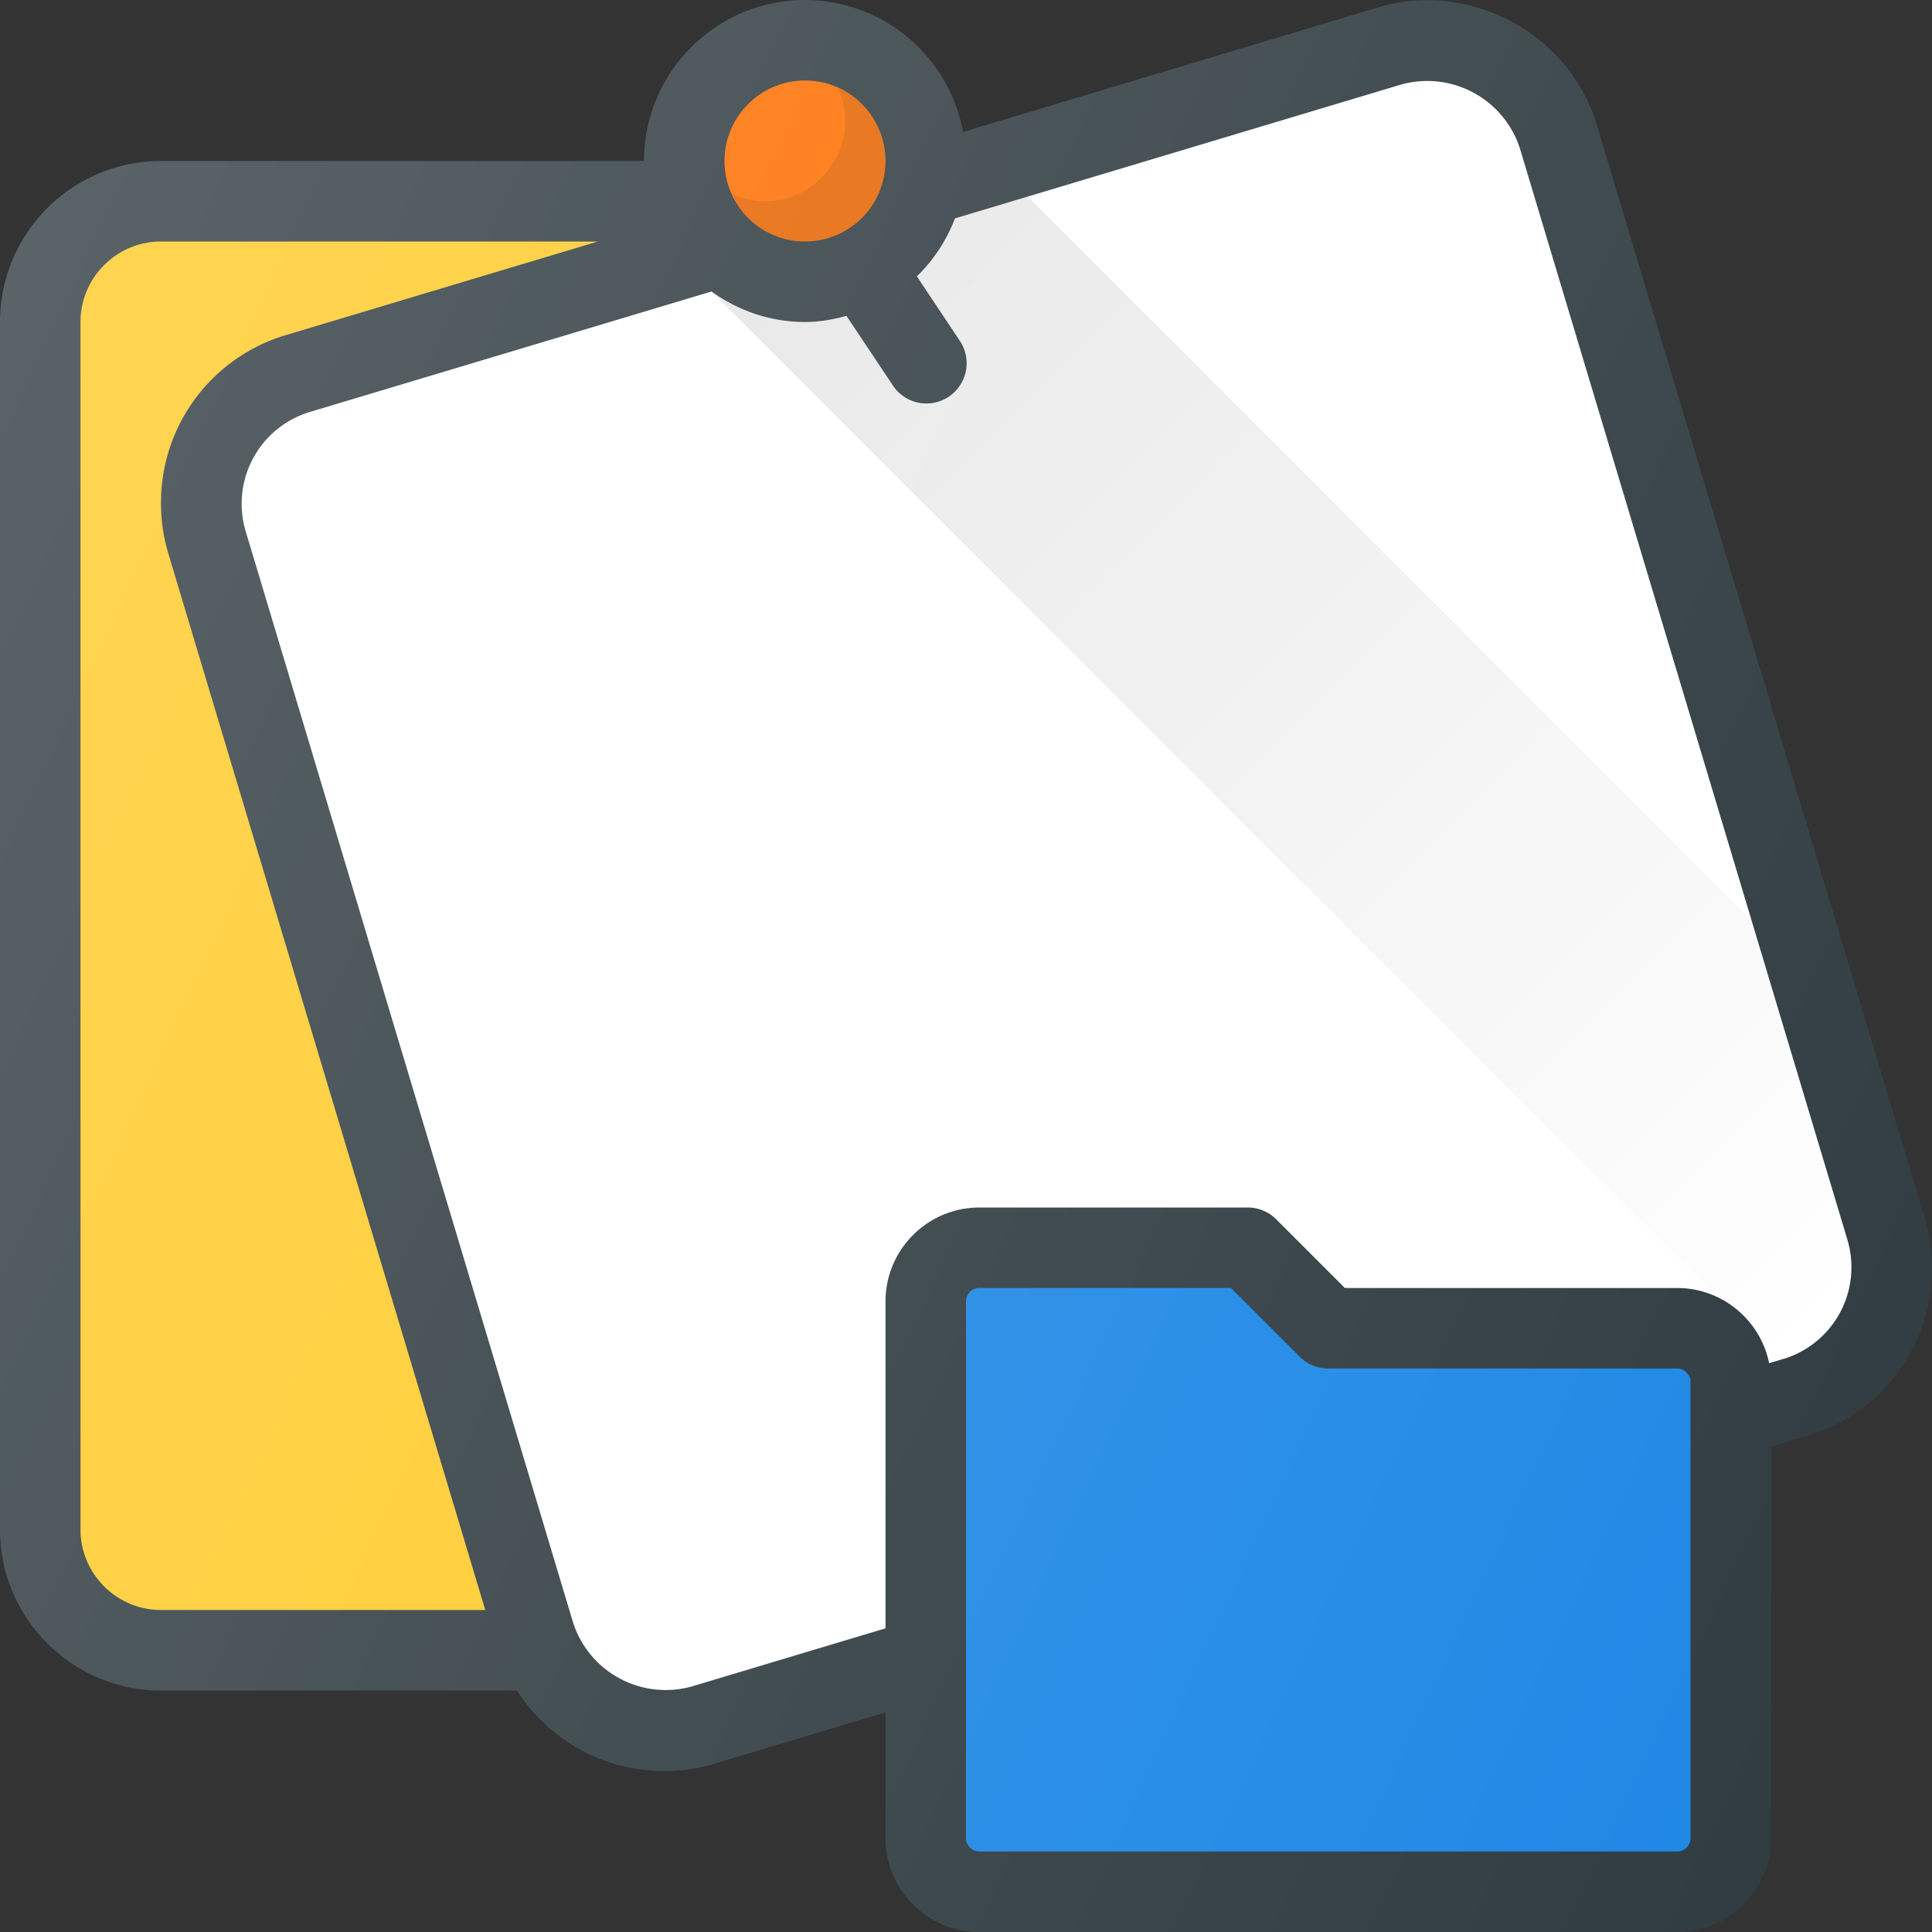 <?xml version="1.0" encoding="UTF-8"?><svg width="70" height="70" xmlns="http://www.w3.org/2000/svg" xmlns:xlink="http://www.w3.org/1999/xlink" version="1.1" id="Layer_1" x="0px" y="0px" viewBox="0 0 24 24" xml:space="preserve"><rect x="0" y="0" width="24" height="24" fill="#333333" stroke="none"/><path fill="#303C42" d="M23.908 15.12l-4.07-13.563C19.5.422 18.265-.25 17.12.092l-5.157 1.547A2 2 0 0 0 10 0C8.897 0 8 .897 8 2H2C.897 2 0 2.897 0 4v15c0 1.103.897 2 2 2h4.422c.394.613 1.07 1 1.83 1 .214 0 .425-.031.628-.092l13.563-4.07A2.17 2.17 0 0 0 24 15.749a2.18 2.18 0 0 0-.092-.628z"/><circle fill="#FF6F00" cx="10" cy="2" r="1"/><path opacity="0.1" d="M10.408 1.092a.985.985 0 0 1 .092.408c0 .551-.449 1-1 1a.985.985 0 0 1-.408-.092A.999.999 0 0 0 10 3c.551 0 1-.449 1-1a.999.999 0 0 0-.592-.908z"/><path fill="#FFCA28" d="M1 19V4c0-.551.449-1 1-1h5.427l-3.87 1.161A2.17 2.17 0 0 0 2 6.253c0 .213.031.424.092.627L6.028 20H2c-.551 0-1-.449-1-1z"/><path fill="#FFF" d="M22.156 16.88L8.593 20.95a1.209 1.209 0 0 1-1.474-.794L3.05 6.593a1.191 1.191 0 0 1 .794-1.474l4.995-1.498C9.166 3.857 9.565 4 10 4c.18 0 .35-.031.515-.076l.569.853a.5.5 0 1 0 .832-.554l-.526-.79a2 2 0 0 0 .473-.72l5.543-1.663a1.21 1.21 0 0 1 1.475.794l4.07 13.563a1.191 1.191 0 0 1-.794 1.474z"/><linearGradient id="SVGID_1_" gradientUnits="userSpaceOnUse" x1="10.115" y1="2.344" x2="23.503" y2="15.732"><stop offset="0" stop-color="#000" stop-opacity="0.1"/><stop offset="1" stop-color="#000" stop-opacity="0"/></linearGradient><path fill="url(#SVGID_1_)" d="M22.156 16.88a1.191 1.191 0 0 0 .794-1.473l-1.192-3.974-8.991-8.991-.904.271a2 2 0 0 1-.473.72l.526.79a.5.5 0 1 1-.832.554l-.569-.853A1.976 1.976 0 0 1 10 4c-.435 0-.834-.143-1.162-.379L22.11 16.894l.045-.013z"/><path fill="#303C42" d="M11 22.833c0 .644.523 1.167 1.167 1.167h8.666c.644 0 1.167-.523 1.167-1.167v-5.666c0-.644-.523-1.167-1.167-1.167h-4.126l-.854-.854a.5.5 0 0 0-.354-.146h-3.332c-.644 0-1.167.523-1.167 1.167v6.666z"/><path fill="#1E88E5" d="M21 22.833a.167.167 0 0 1-.167.167h-8.666a.167.167 0 0 1-.167-.167v-6.666c0-.092.075-.167.167-.167h3.125l.854.854A.5.5 0 0 0 16.5 17h4.333c.092 0 .167.075.167.167v5.666z"/><linearGradient id="SVGID_2_" gradientUnits="userSpaceOnUse" x1="-0.894" y1="5.475" x2="24.659" y2="17.39"><stop offset="0" stop-color="#FFF" stop-opacity="0.2"/><stop offset="1" stop-color="#FFF" stop-opacity="0"/></linearGradient><path fill="url(#SVGID_2_)" d="M23.908 15.12l-4.07-13.563C19.5.422 18.265-.25 17.12.092l-5.157 1.547A2 2 0 0 0 10 0C8.897 0 8 .897 8 2H2C.897 2 0 2.897 0 4v15c0 1.103.897 2 2 2h4.422c.394.613 1.07 1 1.83 1 .214 0 .425-.031.628-.092l2.12-.636v1.561c0 .644.523 1.167 1.167 1.167h8.666c.644 0 1.167-.523 1.167-1.167v-4.861l.443-.133A2.17 2.17 0 0 0 24 15.747a2.18 2.18 0 0 0-.092-.627z"/></svg>